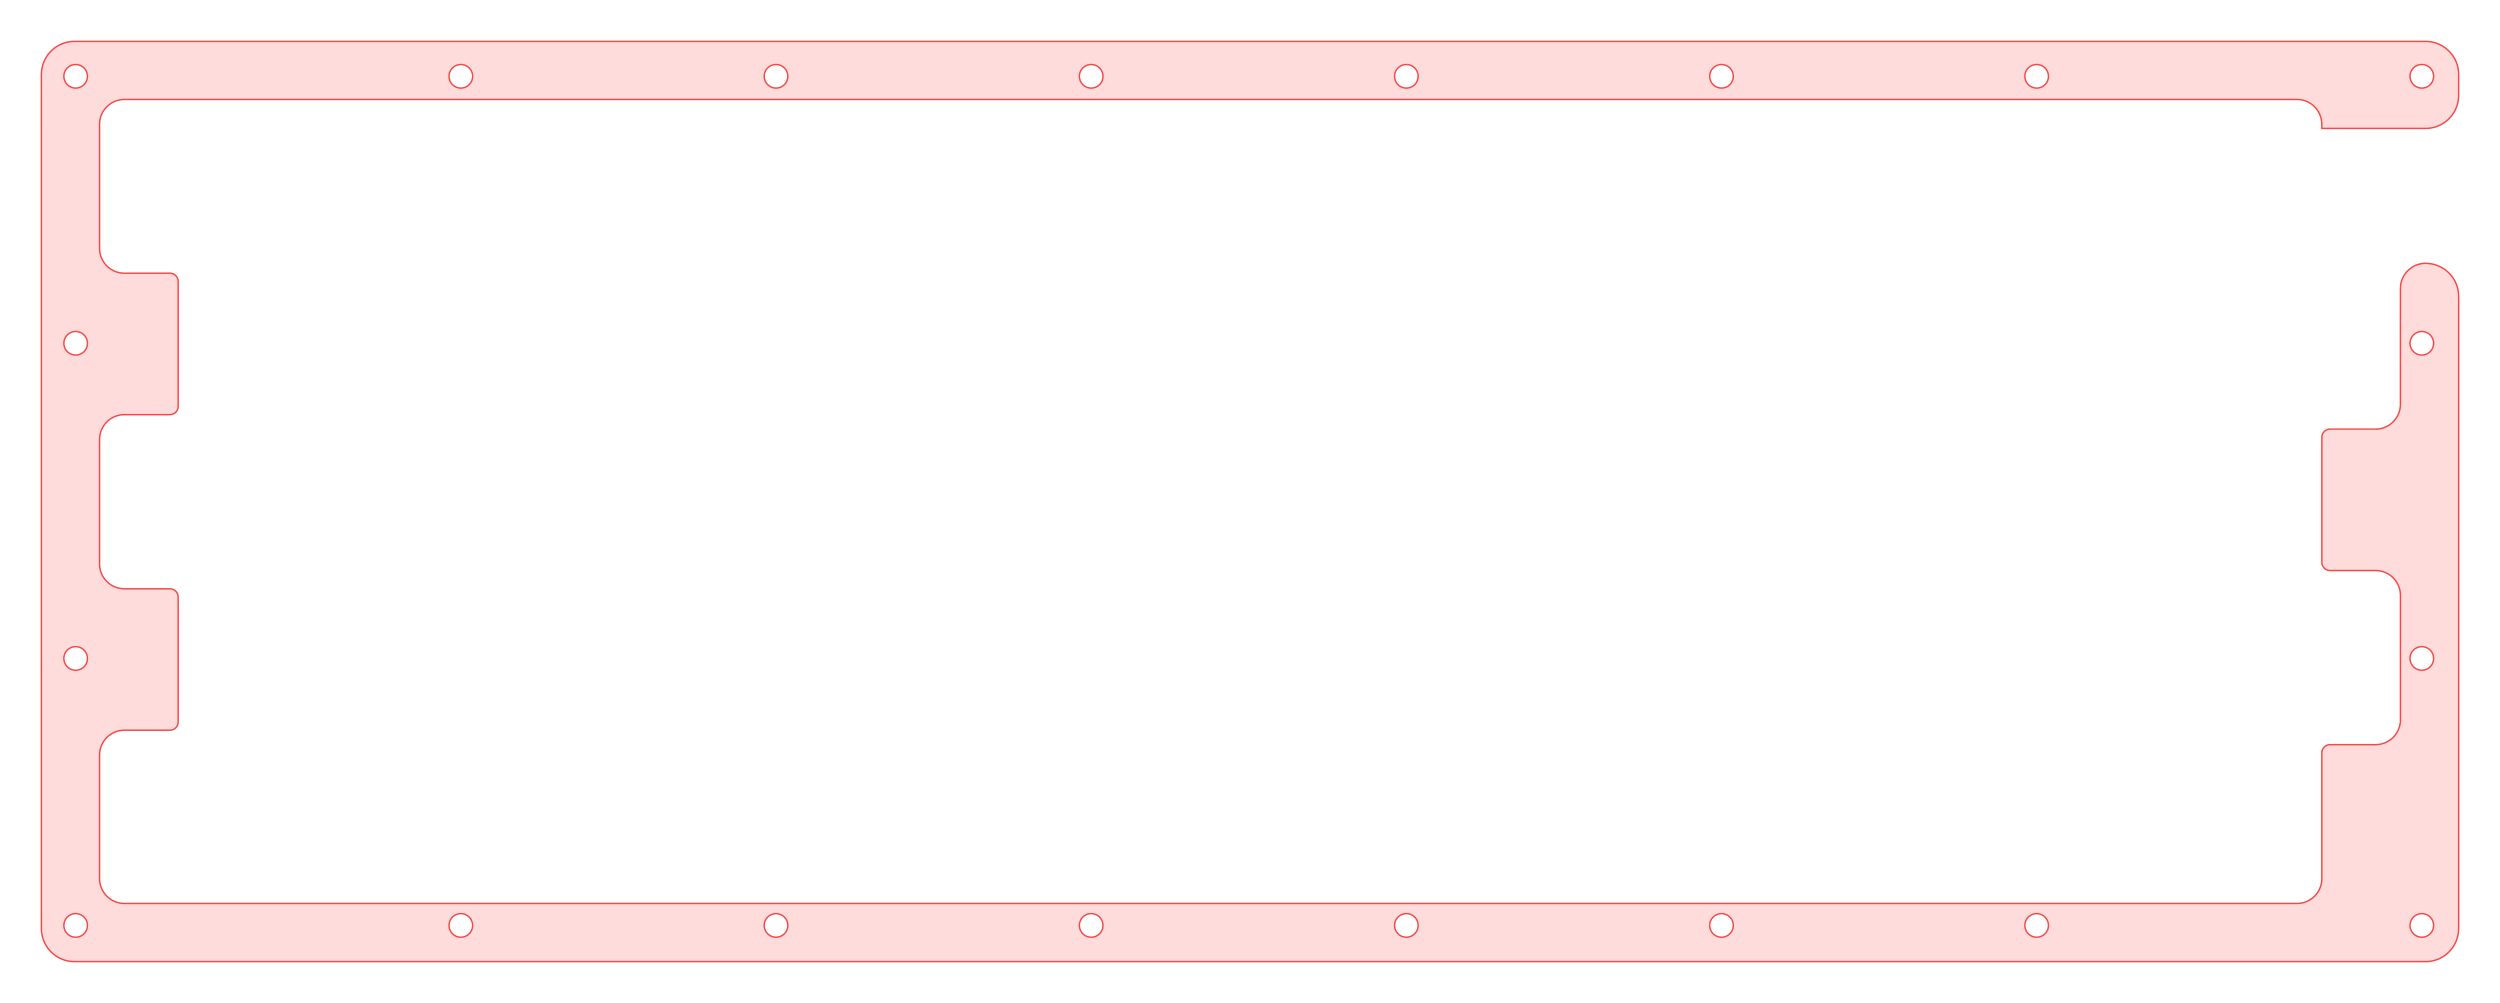 <svg id="Layer_1" data-name="Layer 1" xmlns="http://www.w3.org/2000/svg" width="302.227mm" height="121.252mm" viewBox="0 0 856.706 343.706"><defs><style>.cls-1{fill:#ffdcdc;stroke:#f94646;stroke-width:0.5px;}</style></defs><title>CB70_0.1_Plate</title><path class="cls-1" d="M822.58,110.192h0l0,28.354a8.514,8.514,0,0,1-8.5,8.5h-9.3l.006,0h-4.562l-1.732,0a2.837,2.837,0,0,0-2.829,2.665v43.143a2.839,2.839,0,0,0,2.724,2.662h15.7v0a8.515,8.515,0,0,1,8.5,8.5l0,42.654v.733l-.041.074a8.516,8.516,0,0,1-8.467,7.7H798.485a2.837,2.837,0,0,0-2.829,2.665v.165l0,43.091a8.514,8.514,0,0,1-8.5,8.5H783.1v0H43.054l-.431,0a8.514,8.514,0,0,1-8.5-8.5V258.735a8.514,8.514,0,0,1,8.5-8.5h15.6a2.838,2.838,0,0,0,2.832-2.834v-42.8a2.838,2.838,0,0,0-2.833-2.834H42.632a8.516,8.516,0,0,1-8.509-8.5V150.593a8.516,8.516,0,0,1,8.5-8.5h15.6a2.838,2.838,0,0,0,2.832-2.834v-42.8a2.839,2.839,0,0,0-2.833-2.835H42.624a8.514,8.514,0,0,1-8.5-8.5V42.589a8.5,8.5,0,0,1,8.5-8.5H787.147a8.462,8.462,0,0,1,6.388,2.89,8.9,8.9,0,0,1,2.116,5.913v1.116H831.2l.89-.037.884-.1.873-.173.859-.241.833-.309.808-.371.777-.437.743-.493.7-.552.655-.6.6-.655.552-.7.494-.743.436-.777.371-.808.309-.833.241-.859.173-.873.105-.884.031-.819V25.515l-.034-.89-.105-.885-.172-.873-.241-.859-.309-.833-.372-.808-.436-.777-.493-.742-.553-.7-.6-.655-.655-.6-.7-.553-.743-.493-.776-.437-.808-.371-.834-.309-.859-.241-.873-.173-.884-.1-.89-.037-805.68,0-.887.034-.885.1-.873.173-.859.241-.833.309-.808.371-.777.437-.742.493-.7.553-.655.6-.6.655-.553.7-.493.742-.437.777-.371.808-.309.833-.241.859-.173.873-.1.885-.037.89V318.192l.037.89.1.884.173.873.241.859.309.834.371.808.437.776.493.743.553.7.6.655.655.6.7.553.742.493.777.436.808.372.833.309.859.241.873.172.885.1.887.037,805.68,0,.89-.034.884-.1.873-.172.859-.241.834-.309.808-.372.776-.436.743-.493.7-.553.655-.6.6-.655.553-.7.493-.743.436-.776.372-.808.309-.834.241-.859.172-.873.105-.884.037-.89,0-216.672-.032-.834-.105-.884-.173-.873-.241-.859-.309-.833-.371-.808-.436-.777-.494-.743-.552-.7-.6-.655-.655-.6-.7-.553-.743-.493-.777-.437-.808-.371-.833-.309-.859-.241-.873-.173-.884-.1-.89-.037h0a8.613,8.613,0,0,0-8.614,8.611ZM161.961,26.147a4.039,4.039,0,1,1-4.039-4.039A4.039,4.039,0,0,1,161.961,26.147Zm108.009,0a4.04,4.04,0,1,1-4.039-4.039A4.04,4.04,0,0,1,269.97,26.147Zm108,0a4.04,4.04,0,1,1-4.04-4.039A4.04,4.04,0,0,1,377.969,26.147Zm108,0a4.04,4.04,0,1,1-4.039-4.039A4.039,4.039,0,0,1,485.967,26.147Zm108,0a4.04,4.04,0,1,1-4.04-4.039A4.04,4.04,0,0,1,593.966,26.147Zm108,0a4.039,4.039,0,1,1-4.039-4.039A4.039,4.039,0,0,1,701.964,26.147ZM825.875,317.129a4.04,4.04,0,1,1,4.04,4.04A4.039,4.039,0,0,1,825.875,317.129Zm0-91.491a4.04,4.04,0,1,1,4.04,4.04A4.039,4.039,0,0,1,825.875,225.638Zm0-108a4.04,4.04,0,1,1,4.04,4.04A4.039,4.039,0,0,1,825.875,117.638Zm0-91.491a4.04,4.04,0,1,1,4.04,4.04A4.039,4.039,0,0,1,825.875,26.147ZM693.886,317.129a4.039,4.039,0,1,1,4.039,4.04A4.039,4.039,0,0,1,693.886,317.129Zm-108,0a4.04,4.04,0,1,1,4.039,4.04A4.039,4.039,0,0,1,585.887,317.129Zm-108,0a4.04,4.04,0,1,1,4.04,4.04A4.039,4.039,0,0,1,477.888,317.129Zm-108,0a4.04,4.04,0,1,1,4.039,4.04A4.039,4.039,0,0,1,369.89,317.129Zm-108,0a4.04,4.04,0,1,1,4.04,4.04A4.039,4.039,0,0,1,261.891,317.129Zm-108.008,0a4.039,4.039,0,1,1,4.039,4.04A4.039,4.039,0,0,1,153.883,317.129Zm-131.99,0a4.04,4.04,0,1,1,4.039,4.04A4.039,4.039,0,0,1,21.893,317.129Zm0-91.491a4.04,4.04,0,1,1,4.039,4.04A4.039,4.039,0,0,1,21.893,225.638Zm0-108a4.04,4.04,0,1,1,4.039,4.04A4.039,4.039,0,0,1,21.893,117.638Zm0-91.491a4.04,4.04,0,1,1,4.039,4.04A4.039,4.039,0,0,1,21.893,26.147Z"/><path class="cls-1" d="M14.313,110.3h0"/></svg>